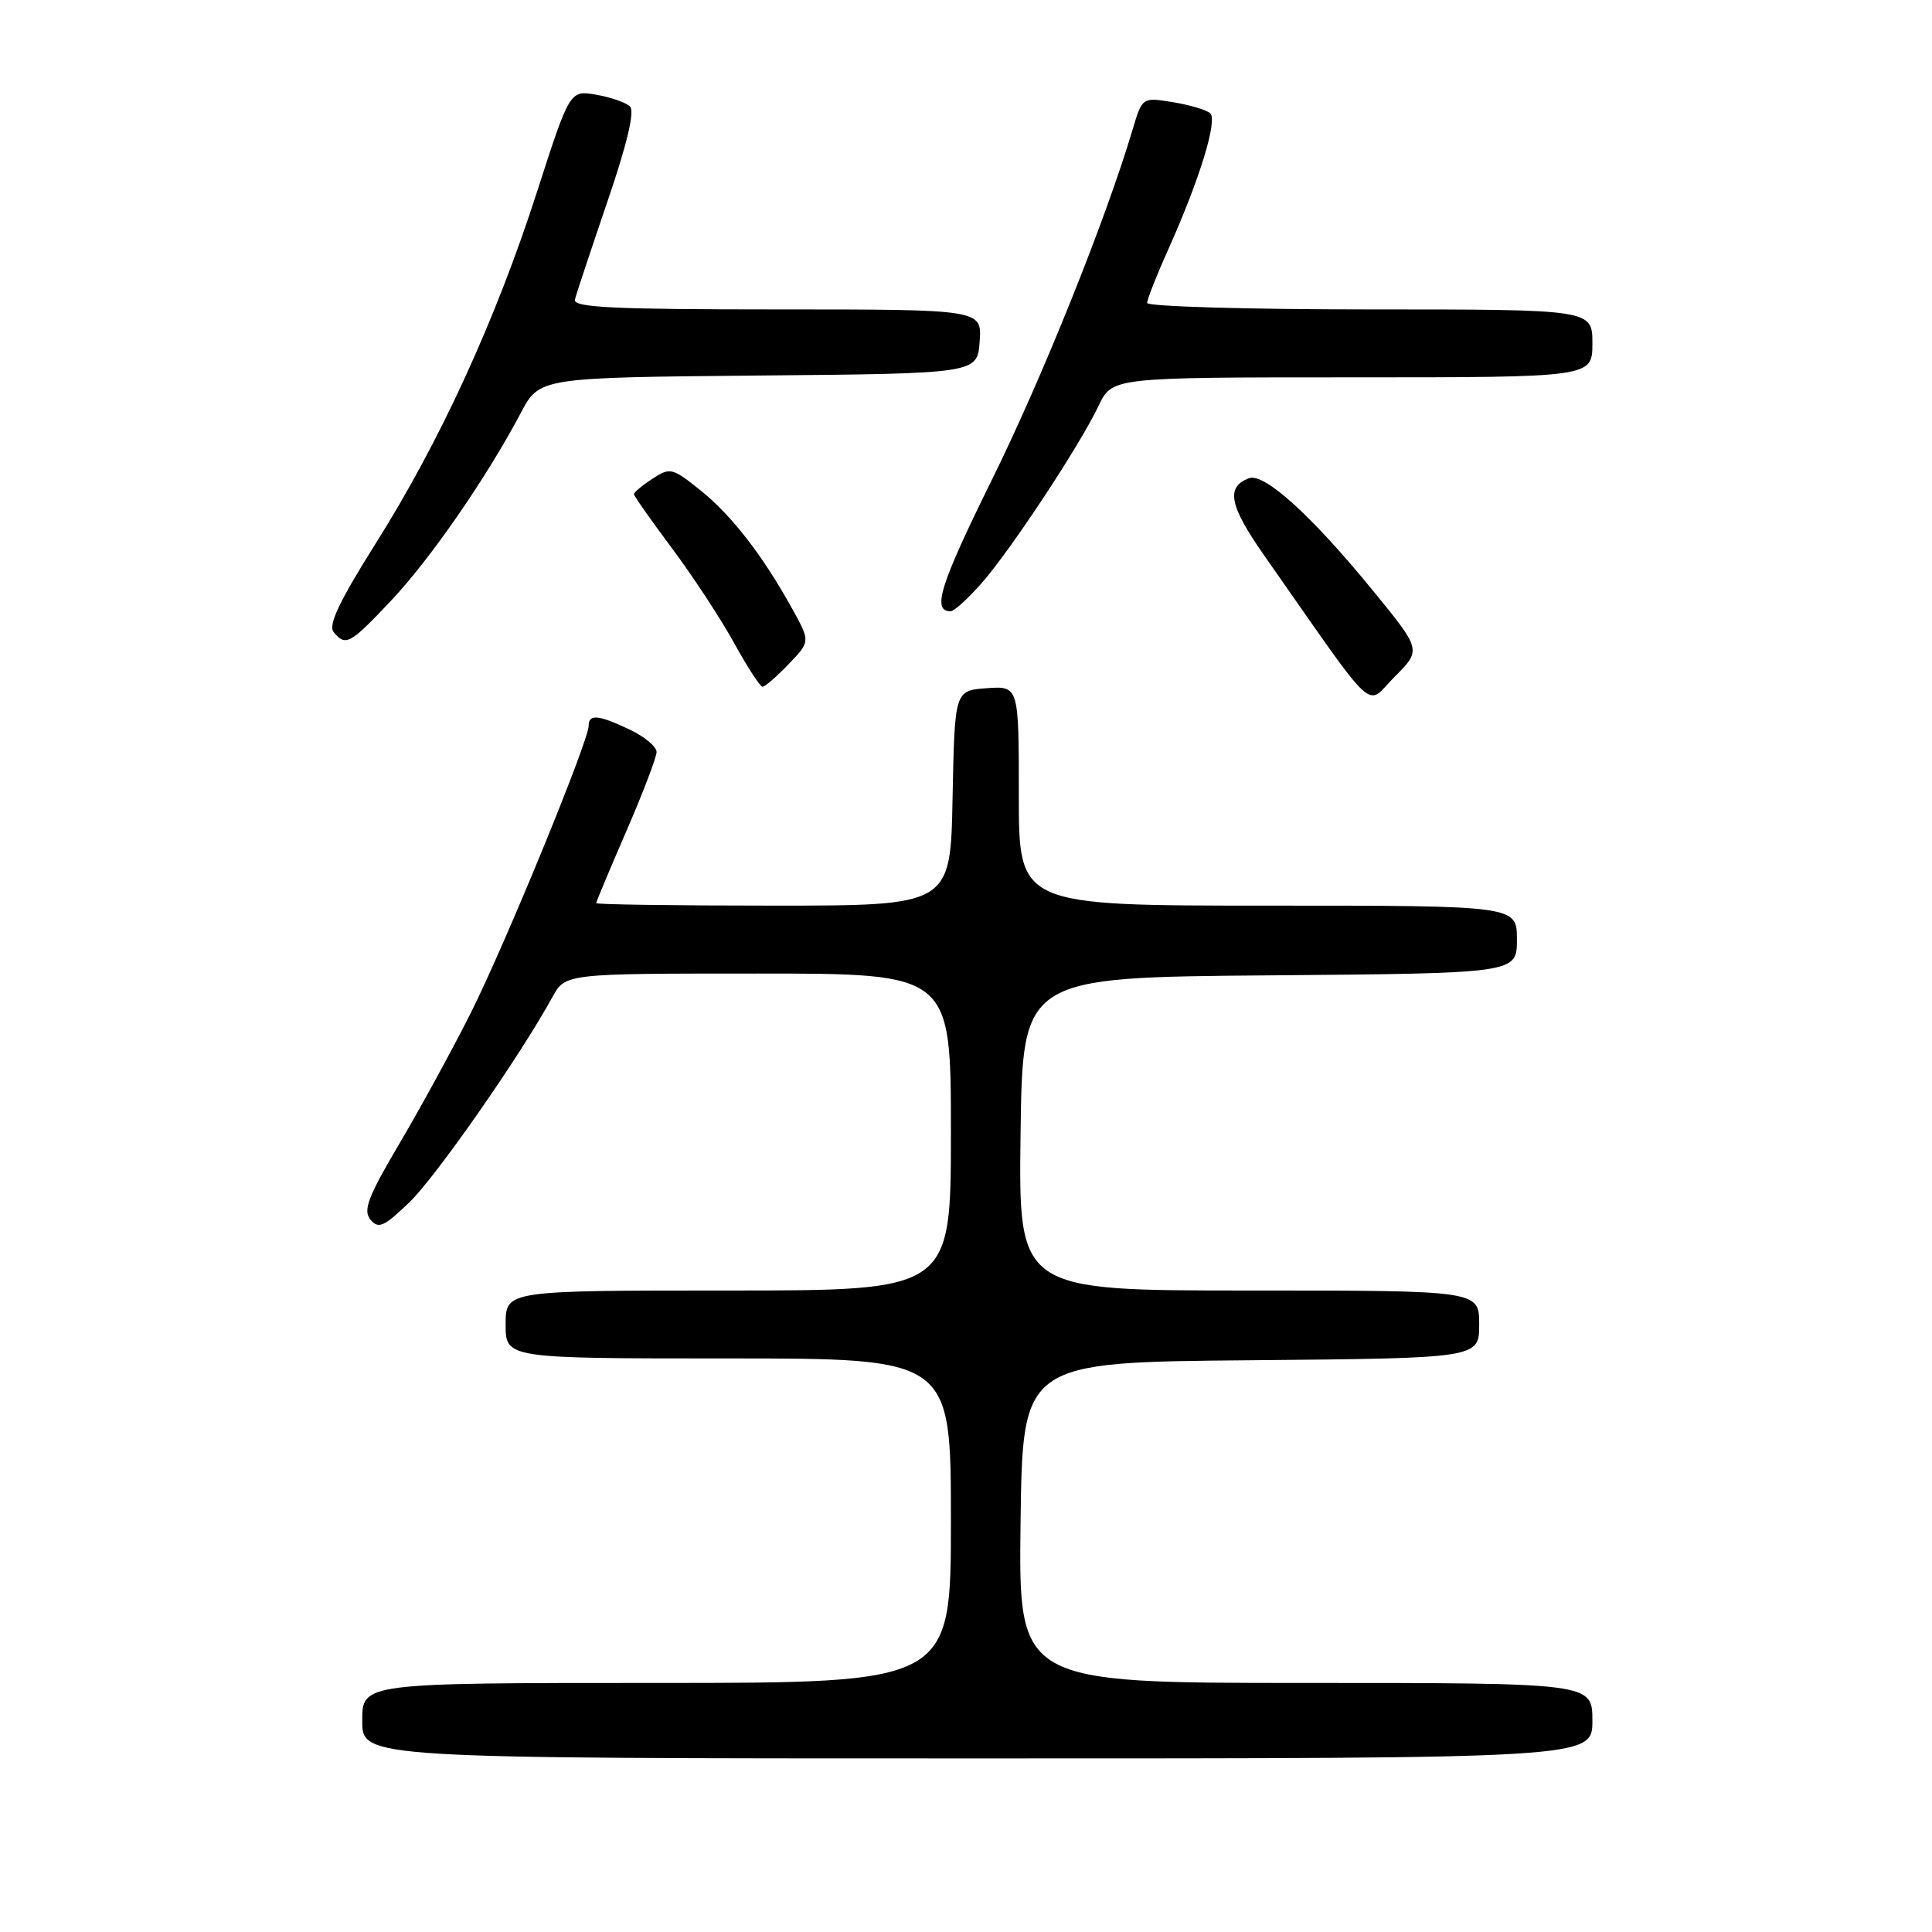 <?xml version="1.0" encoding="UTF-8" standalone="no"?>
<!DOCTYPE svg PUBLIC "-//W3C//DTD SVG 1.1//EN" "http://www.w3.org/Graphics/SVG/1.1/DTD/svg11.dtd" >
<svg xmlns="http://www.w3.org/2000/svg" xmlns:xlink="http://www.w3.org/1999/xlink" version="1.1" viewBox="0 0 256 256">
 <g >
 <path fill="currentColor"
d=" M 211.00 228.00 C 211.00 223.00 211.00 223.00 172.98 223.00 C 134.96 223.00 134.96 223.00 135.23 201.75 C 135.50 180.50 135.50 180.50 165.75 180.24 C 196.00 179.97 196.00 179.97 196.00 175.49 C 196.00 171.00 196.00 171.00 165.48 171.00 C 134.96 171.00 134.96 171.00 135.23 150.25 C 135.50 129.50 135.50 129.50 168.25 129.24 C 201.00 128.97 201.00 128.97 201.00 124.49 C 201.00 120.00 201.00 120.00 168.00 120.00 C 135.00 120.00 135.00 120.00 135.00 105.44 C 135.00 90.89 135.00 90.89 130.75 91.19 C 126.50 91.50 126.50 91.50 126.22 105.75 C 125.95 120.00 125.95 120.00 102.47 120.00 C 89.56 120.00 79.00 119.85 79.00 119.67 C 79.00 119.49 80.80 115.19 83.00 110.12 C 85.20 105.05 87.00 100.33 87.00 99.64 C 87.00 98.94 85.41 97.61 83.47 96.69 C 79.30 94.70 78.00 94.58 78.00 96.17 C 78.00 98.18 66.96 125.08 62.41 134.16 C 60.02 138.92 55.77 146.71 52.96 151.47 C 48.76 158.58 48.07 160.38 49.09 161.61 C 50.15 162.88 50.87 162.56 54.26 159.30 C 57.81 155.86 68.92 139.93 73.20 132.11 C 74.91 129.00 74.91 129.00 100.45 129.00 C 126.00 129.00 126.00 129.00 126.00 150.00 C 126.00 171.00 126.00 171.00 96.50 171.00 C 67.00 171.00 67.00 171.00 67.00 175.50 C 67.00 180.00 67.00 180.00 96.50 180.00 C 126.00 180.00 126.00 180.00 126.00 201.50 C 126.00 223.00 126.00 223.00 87.00 223.00 C 48.00 223.00 48.00 223.00 48.00 228.00 C 48.00 233.00 48.00 233.00 129.50 233.00 C 211.00 233.00 211.00 233.00 211.00 228.00 Z  M 181.92 78.26 C 173.77 68.28 167.50 62.60 165.48 63.37 C 162.42 64.54 162.89 66.98 167.41 73.45 C 182.88 95.54 180.84 93.63 184.80 89.67 C 188.35 86.12 188.35 86.12 181.92 78.26 Z  M 104.50 88.00 C 107.37 85.00 107.37 85.00 105.02 80.75 C 101.10 73.65 96.97 68.31 92.84 64.99 C 89.07 61.97 88.80 61.90 86.45 63.44 C 85.10 64.32 84.00 65.24 84.00 65.48 C 84.00 65.71 86.27 68.94 89.04 72.65 C 91.81 76.36 95.52 82.01 97.27 85.20 C 99.03 88.39 100.72 91.00 101.04 91.00 C 101.36 91.00 102.92 89.65 104.50 88.00 Z  M 51.79 79.62 C 56.97 74.15 64.50 63.26 68.99 54.75 C 71.48 50.03 71.48 50.03 100.49 49.76 C 129.50 49.50 129.50 49.50 129.81 45.25 C 130.11 41.00 130.11 41.00 102.98 41.00 C 81.23 41.00 75.92 40.74 76.18 39.70 C 76.35 38.99 78.29 33.15 80.48 26.73 C 83.08 19.13 84.13 14.74 83.48 14.11 C 82.94 13.59 80.92 12.88 79.00 12.55 C 75.50 11.95 75.50 11.95 71.15 25.44 C 65.69 42.39 58.31 58.48 49.79 72.00 C 44.97 79.65 43.46 82.84 44.21 83.75 C 45.80 85.68 46.35 85.38 51.79 79.62 Z  M 130.07 77.27 C 133.97 72.83 143.06 59.04 145.58 53.75 C 147.37 50.00 147.37 50.00 179.19 50.00 C 211.00 50.00 211.00 50.00 211.00 45.50 C 211.00 41.00 211.00 41.00 181.50 41.00 C 165.28 41.00 152.00 40.61 152.00 40.14 C 152.00 39.66 153.29 36.40 154.87 32.89 C 158.96 23.75 161.36 15.95 160.36 15.01 C 159.89 14.57 157.67 13.91 155.43 13.54 C 151.35 12.88 151.35 12.88 150.07 17.19 C 146.51 29.14 138.08 50.13 131.36 63.72 C 124.55 77.52 123.46 81.00 125.96 81.00 C 126.42 81.00 128.27 79.32 130.07 77.27 Z "/>
</g>
</svg>